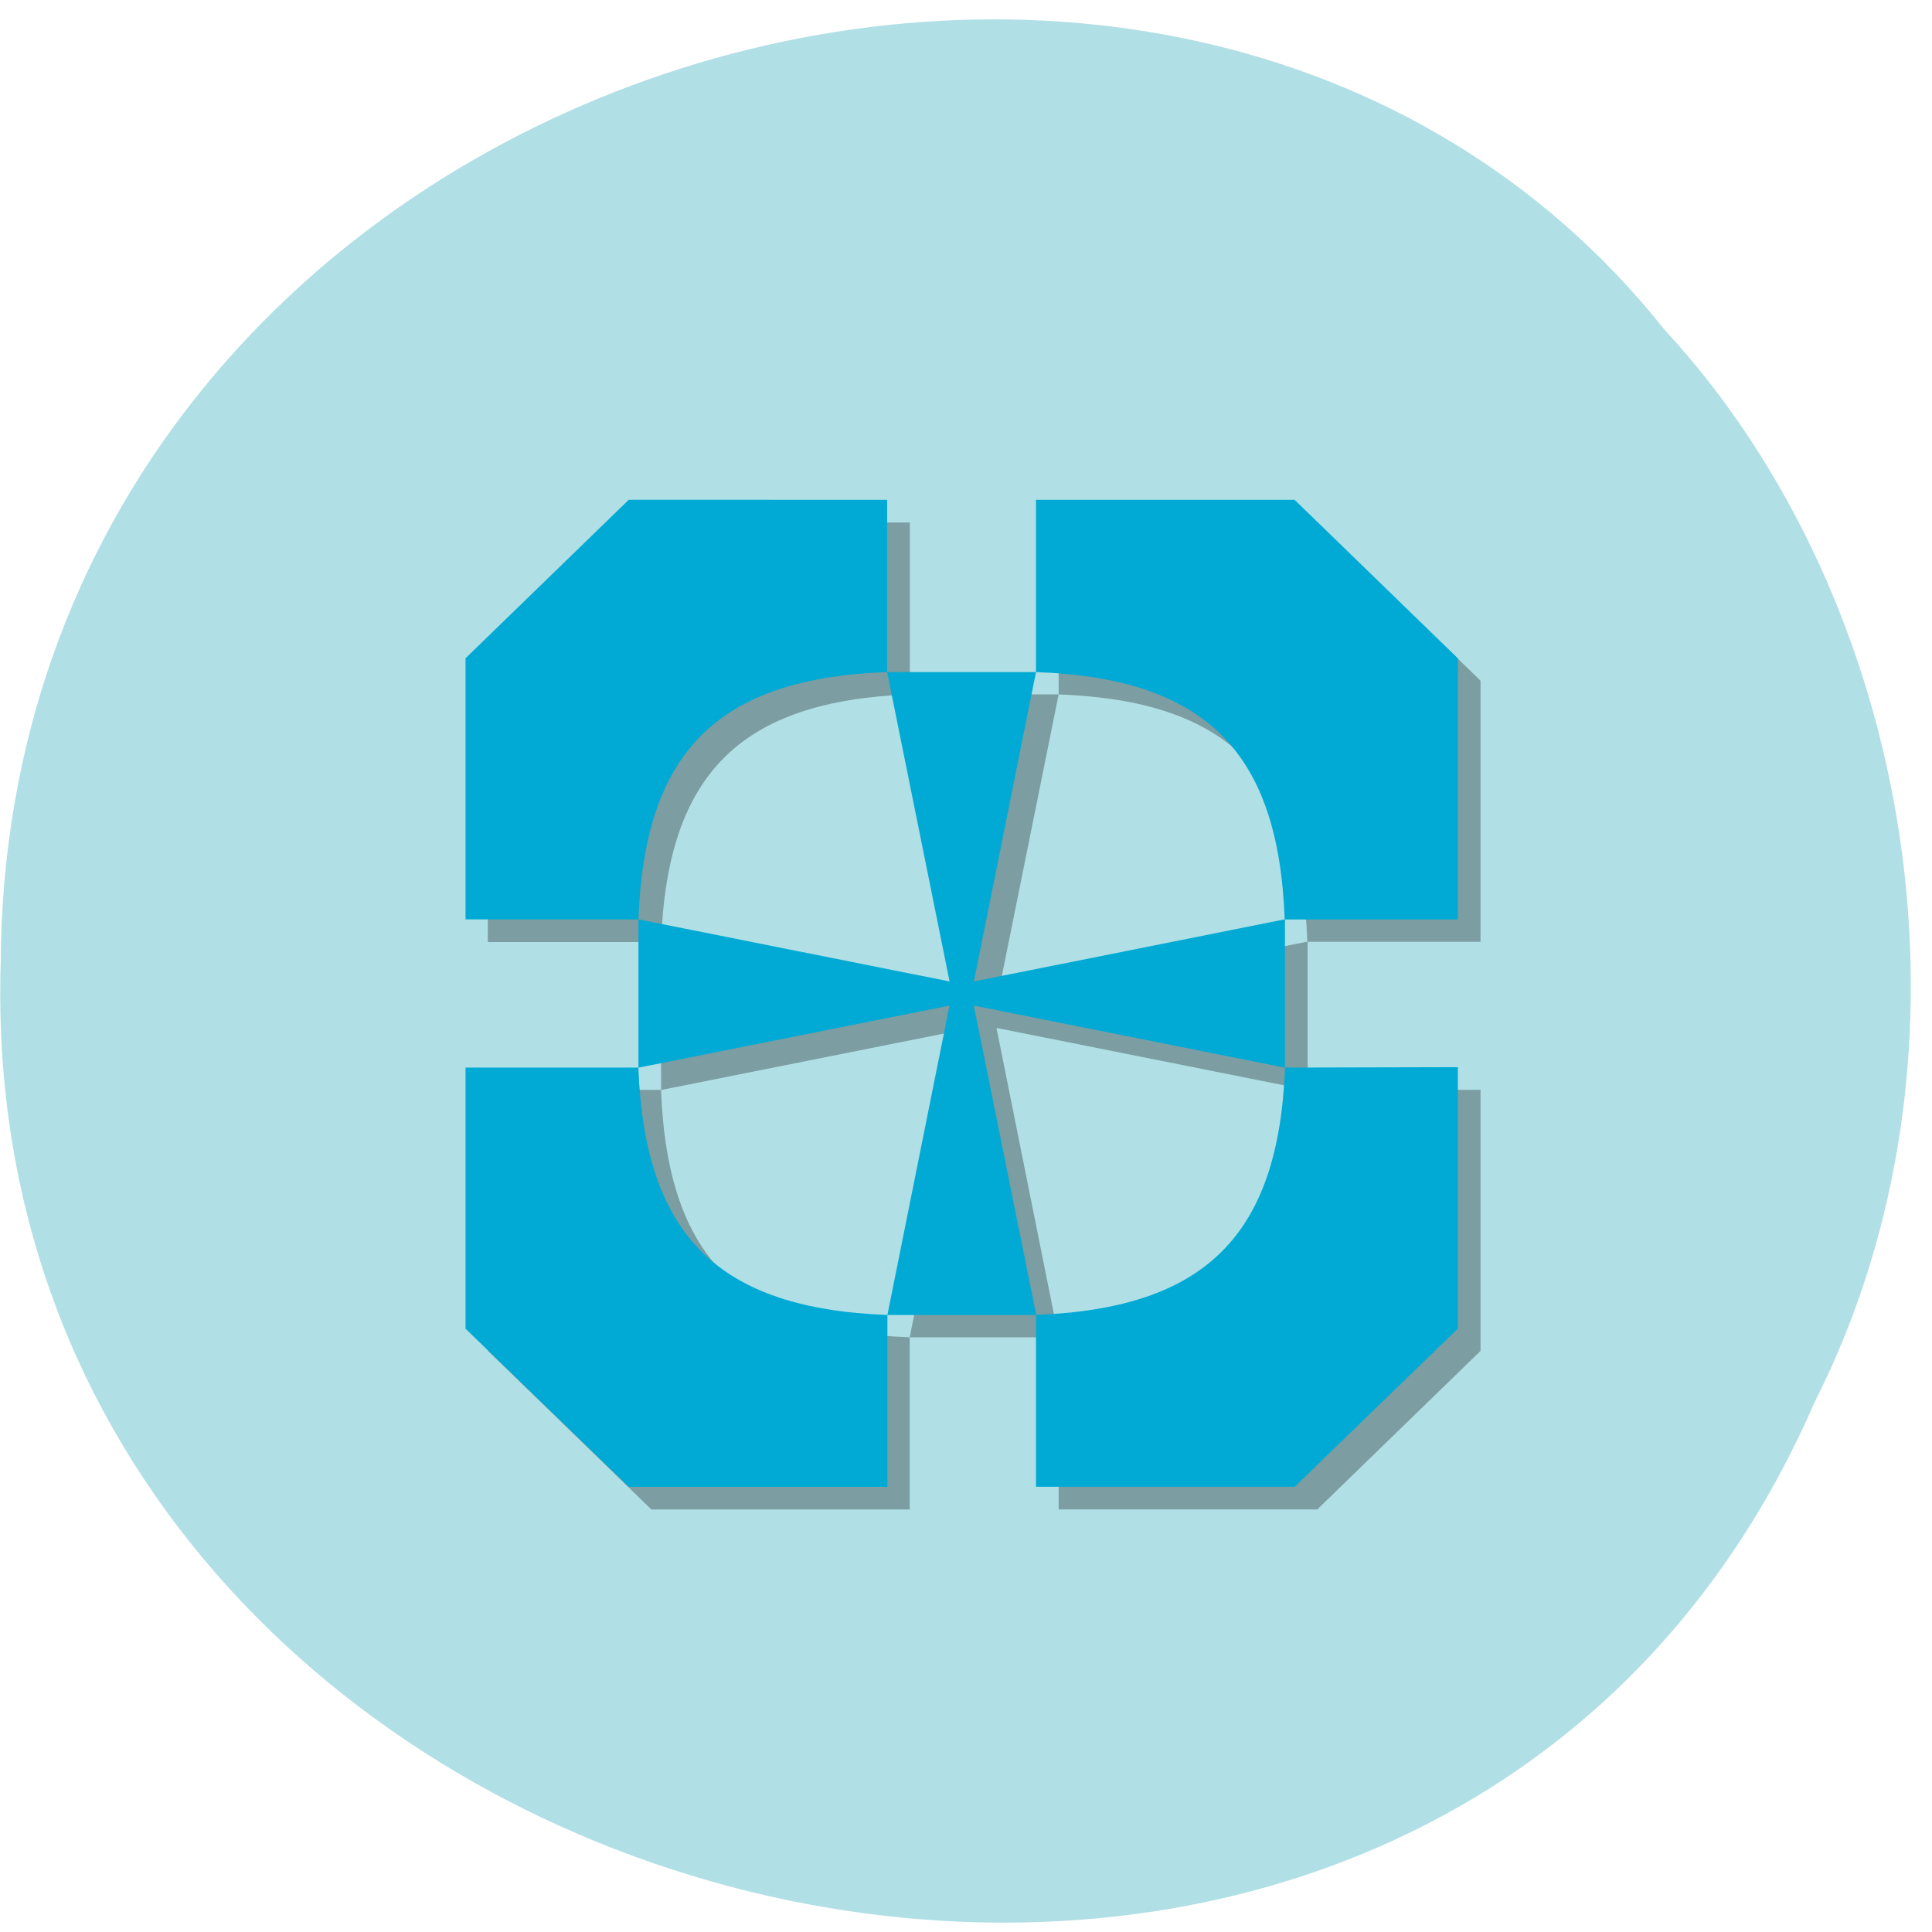 <svg xmlns="http://www.w3.org/2000/svg" viewBox="0 0 22 22"><path d="m 20.664 15.965 c -4.5 10.348 -20.996 6.172 -20.656 -4.992 c 0.047 -10.145 13.316 -14.305 18.949 -7.215 c 2.828 3.059 3.73 8.211 1.707 12.207" fill="#b0dfe5" fill-opacity="0.996"/><path d="m 7.414 5.949 l -1.859 1.801 v 2.977 h 1.973 c 0.07 -1.918 0.906 -2.746 2.832 -2.82 v -1.957 m 0 1.957 l 0.711 3.523 l -3.543 -0.707 v 1.688 h -1.969 v 2.973 l 1.859 1.805 h 2.941 v -1.961 c -1.926 -0.07 -2.758 -0.902 -2.832 -2.816 l 3.543 -0.707 l -0.711 3.523 h 1.695 l -0.707 -3.523 l 3.543 0.707 v -1.688 h 1.969 v -2.973 l -1.859 -1.805 h -2.945 v 1.961 c 1.926 0.074 2.762 0.902 2.832 2.816 l -3.543 0.707 l 0.711 -3.523 m 2.832 4.504 c -0.07 1.914 -0.906 2.746 -2.832 2.816 v 1.961 h 2.945 l 1.859 -1.805 v -2.973" fill-opacity="0.298"/><path d="m 7.16 5.691 l -1.859 1.805 v 2.973 h 1.969 c 0.07 -1.914 0.906 -2.746 2.832 -2.816 v -1.961 m 0 1.961 l 0.711 3.523 l -3.543 -0.707 v 1.688 h -1.969 v 2.973 l 1.859 1.801 h 2.945 v -1.957 c -1.926 -0.074 -2.762 -0.902 -2.836 -2.816 l 3.543 -0.707 l -0.707 3.523 h 1.695 l -0.711 -3.523 l 3.543 0.707 v -1.688 h 1.969 v -2.973 l -1.859 -1.805 h -2.945 v 1.961 c 1.926 0.07 2.762 0.902 2.832 2.816 l -3.539 0.707 l 0.707 -3.523 m 2.836 4.504 c -0.074 1.914 -0.91 2.742 -2.836 2.816 v 1.957 h 2.945 l 1.859 -1.801 v -2.977" fill="#00aad4"/></svg>